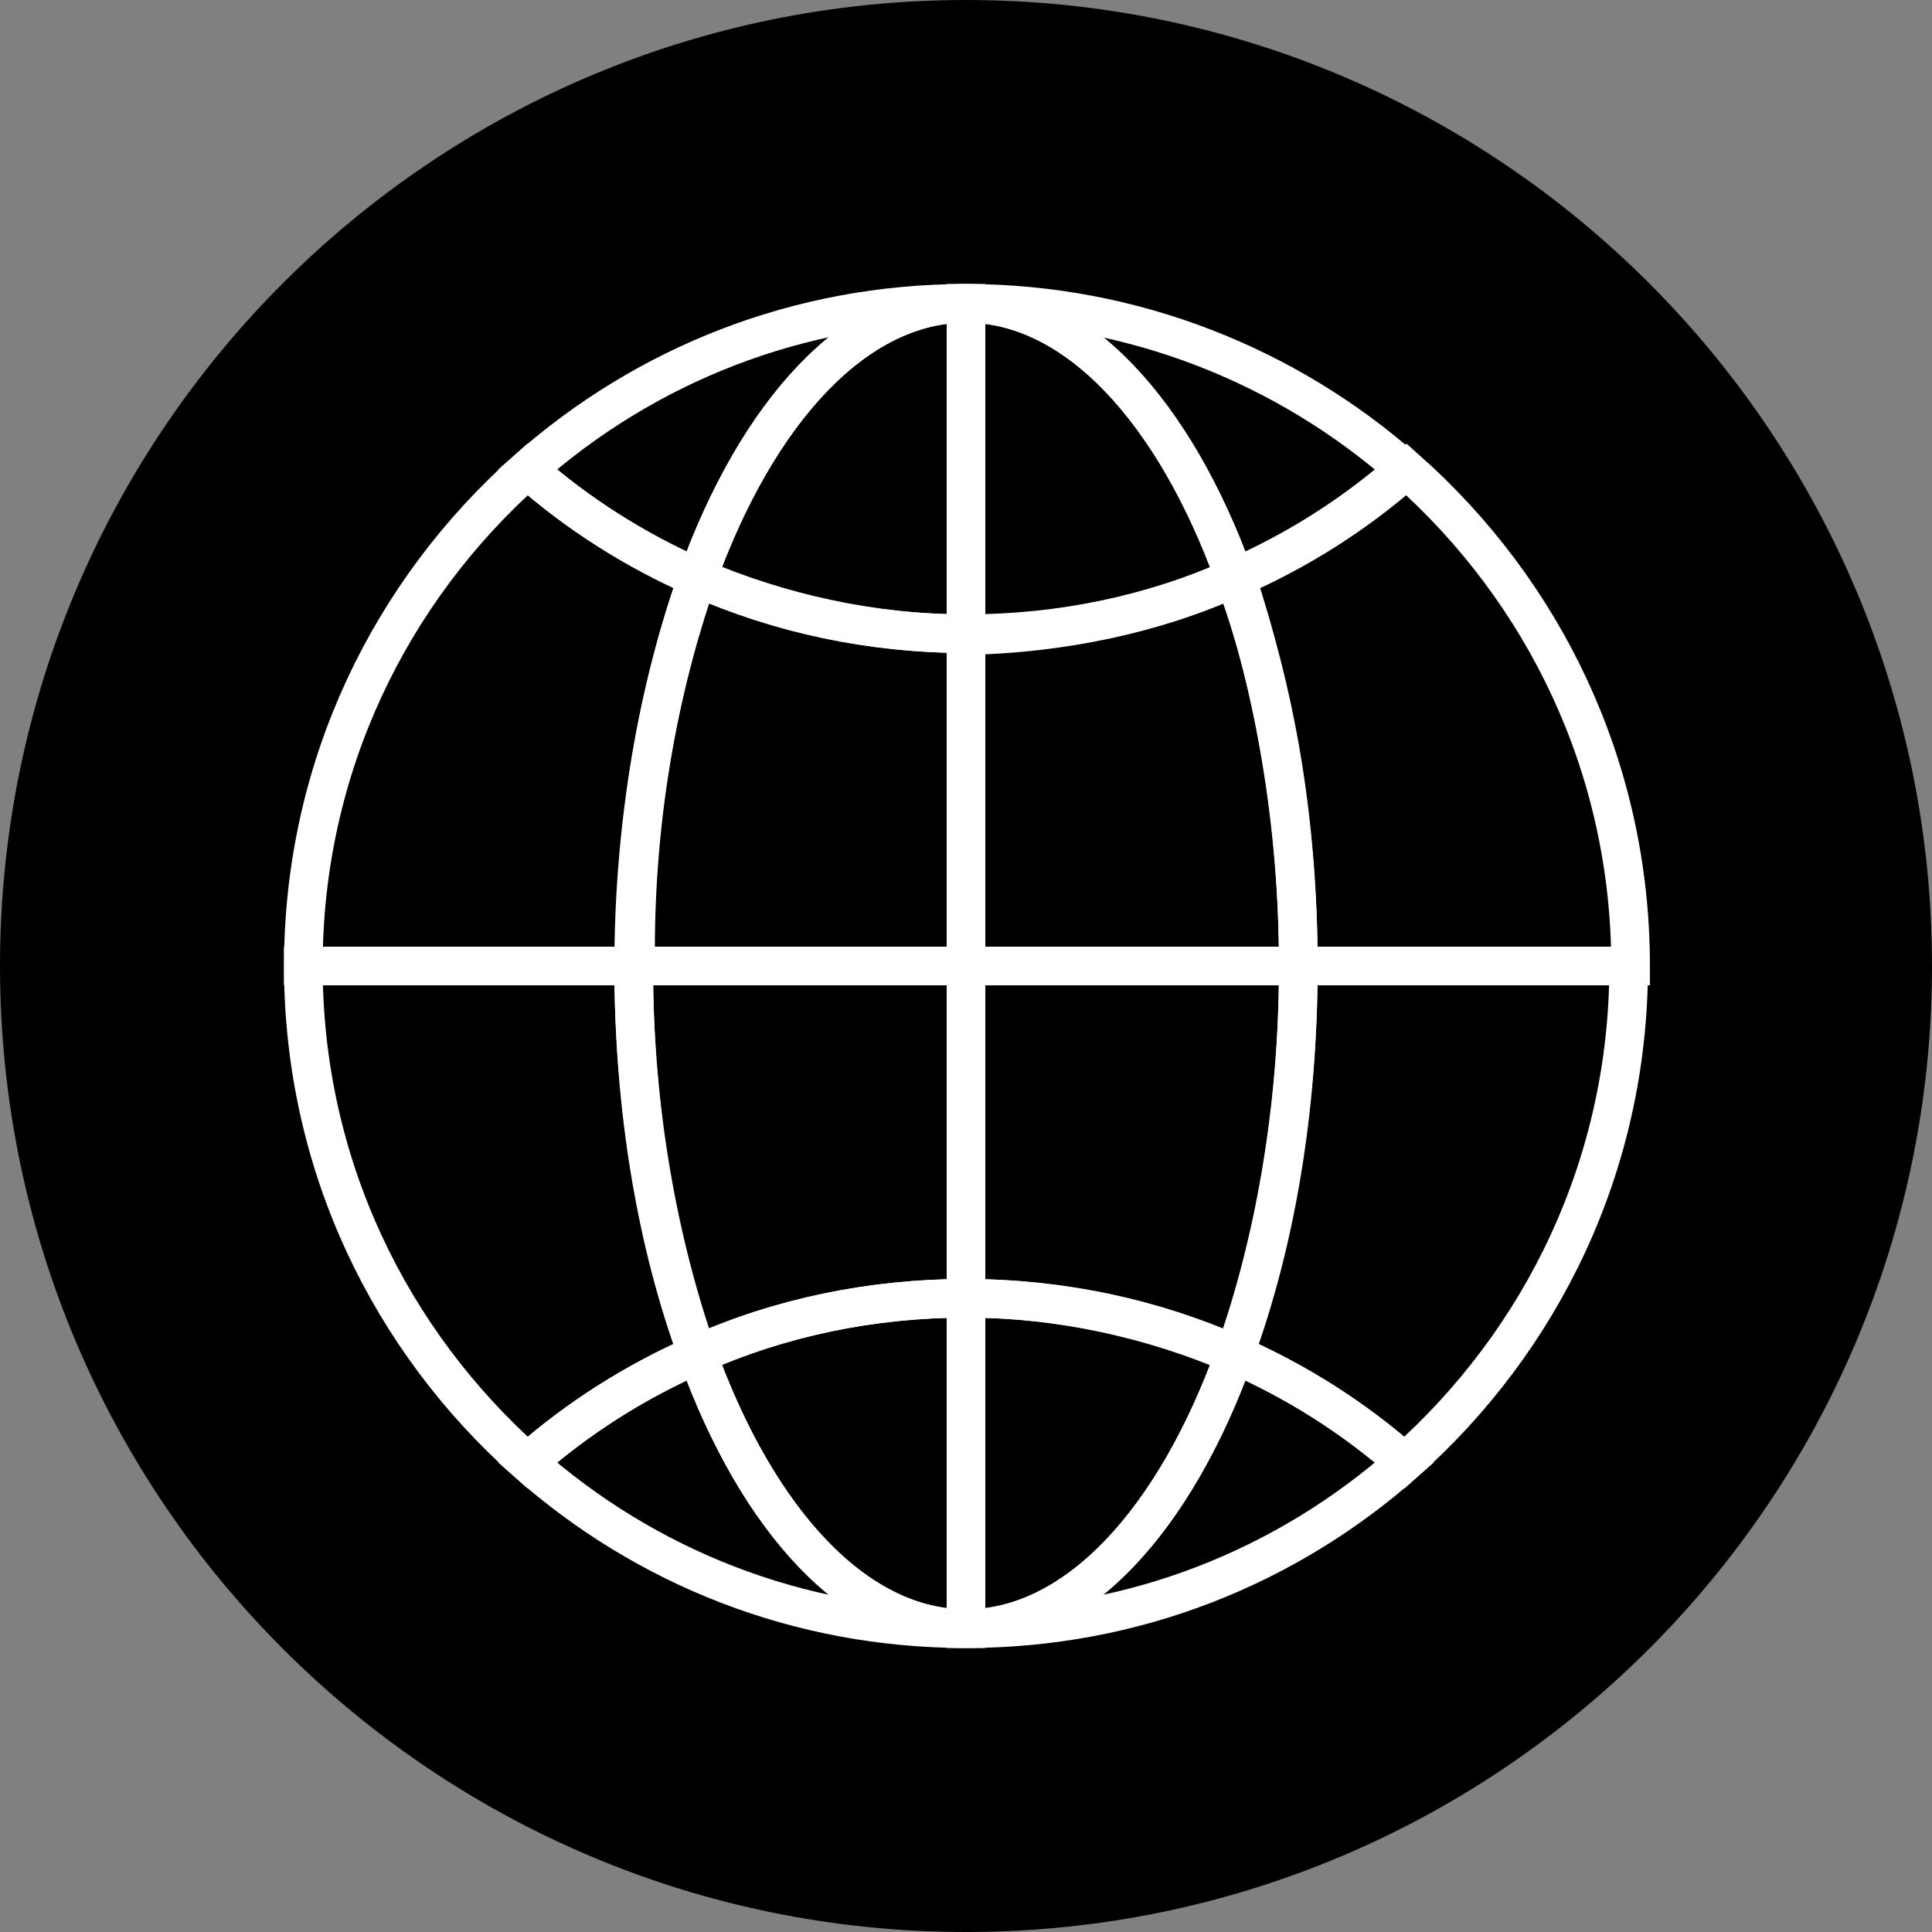 <?xml version="1.0" encoding="utf-8"?>
<!-- Generator: Adobe Illustrator 25.1.0, SVG Export Plug-In . SVG Version: 6.00 Build 0)  -->
<svg version="1.1" id="Layer_1" xmlns="http://www.w3.org/2000/svg" xmlns:xlink="http://www.w3.org/1999/xlink" x="0px" y="0px"
	 viewBox="0 0 100 100" style="enable-background:new 0 0 100 100;" xml:space="preserve">
<rect x="0" y="0" width="100" height="100" fill="#808080" stroke="none"/>
<style type="text/css">
	.st0{fill-rule:evenodd;clip-rule:evenodd;}
	.st1{fill:none;}
	.st2{fill:none;stroke:#FFFFFF;stroke-width:2;stroke-miterlimit:10;}
	.st3{fill:none;stroke:#FF671D;stroke-width:0.75;stroke-miterlimit:10;}
</style>
<path d="M50,0C22.4,0,0,22.4,0,50s22.4,50,50,50c27.6,0,50-22.4,50-50S77.6,0,50,0z"/>
<path class="st2" d="M32.8,50H15.7c0,10.3,4.5,19.4,11.6,25.7c2.6-2.3,5.6-4.2,8.8-5.6C34.1,64.4,32.8,57.5,32.8,50z"/>
<path class="st2" d="M67.2,50h17.2c0-10.3-4.5-19.4-11.6-25.7c-2.6,2.3-5.6,4.2-8.8,5.6C65.9,35.6,67.2,42.5,67.2,50z"/>
<path class="st2" d="M84.3,50H67.2c0,7.5-1.2,14.4-3.3,20.1c3.2,1.4,6.2,3.3,8.8,5.6C79.8,69.4,84.3,60.3,84.3,50z"/>
<path class="st2" d="M36.1,29.9c-3.2-1.4-6.2-3.3-8.8-5.6C20.2,30.6,15.7,39.7,15.7,50h17.2C32.8,42.5,34.1,35.6,36.1,29.9z"/>
<path class="st2" d="M63.9,29.9c3.2-1.4,6.2-3.3,8.8-5.6c-6-5.3-14-8.6-22.7-8.6C55.7,15.7,60.8,21.3,63.9,29.9z"/>
<path class="st2" d="M50,15.7L50,15.7c-8.7,0-16.6,3.2-22.7,8.6c2.6,2.3,5.6,4.2,8.8,5.6C39.2,21.3,44.3,15.7,50,15.7z"/>
<path class="st2" d="M50,84.3c-5.7,0-10.8-5.6-13.9-14.2c-3.2,1.4-6.2,3.3-8.8,5.6C33.4,81.1,41.3,84.3,50,84.3L50,84.3z"/>
<path class="st2" d="M50,84.3c8.7,0,16.6-3.2,22.7-8.6c-2.6-2.3-5.6-4.2-8.8-5.6C60.8,78.7,55.7,84.3,50,84.3z"/>
<path class="st2" d="M50,32.8V50h17.2c0-7.5-1.2-14.4-3.3-20.1C59.7,31.8,54.9,32.8,50,32.8z"/>
<path class="st2" d="M50,67.2c4.9,0,9.7,1.1,13.9,2.9c2-5.6,3.3-12.6,3.3-20.1H50V67.2z"/>
<path class="st2" d="M50,32.8c-4.9,0-9.7-1.1-13.9-2.9c-2,5.6-3.3,12.6-3.3,20.1H50V32.8z"/>
<path class="st2" d="M50,50H32.8c0,7.5,1.2,14.4,3.3,20.1c4.3-1.9,9-2.9,13.9-2.9V50z"/>
<path class="st2" d="M50,15.7c-5.7,0-10.8,5.6-13.9,14.2c4.3,1.9,9,2.9,13.9,2.9V15.7z"/>
<path class="st2" d="M63.9,29.9c-3.1-8.6-8.2-14.2-13.9-14.2c0,0,0,0,0,0s0,0,0,0v17.2C54.9,32.8,59.7,31.8,63.9,29.9z"/>
<path class="st2" d="M50,84.3C50,84.3,50,84.3,50,84.3C50,84.3,50,84.3,50,84.3c5.7,0,10.8-5.6,13.9-14.2c-4.3-1.9-9-2.9-13.9-2.9
	V84.3z"/>
<path class="st2" d="M36.1,70.1c3.1,8.6,8.2,14.2,13.9,14.2V67.2C45.1,67.2,40.3,68.2,36.1,70.1z"/>
</svg>
